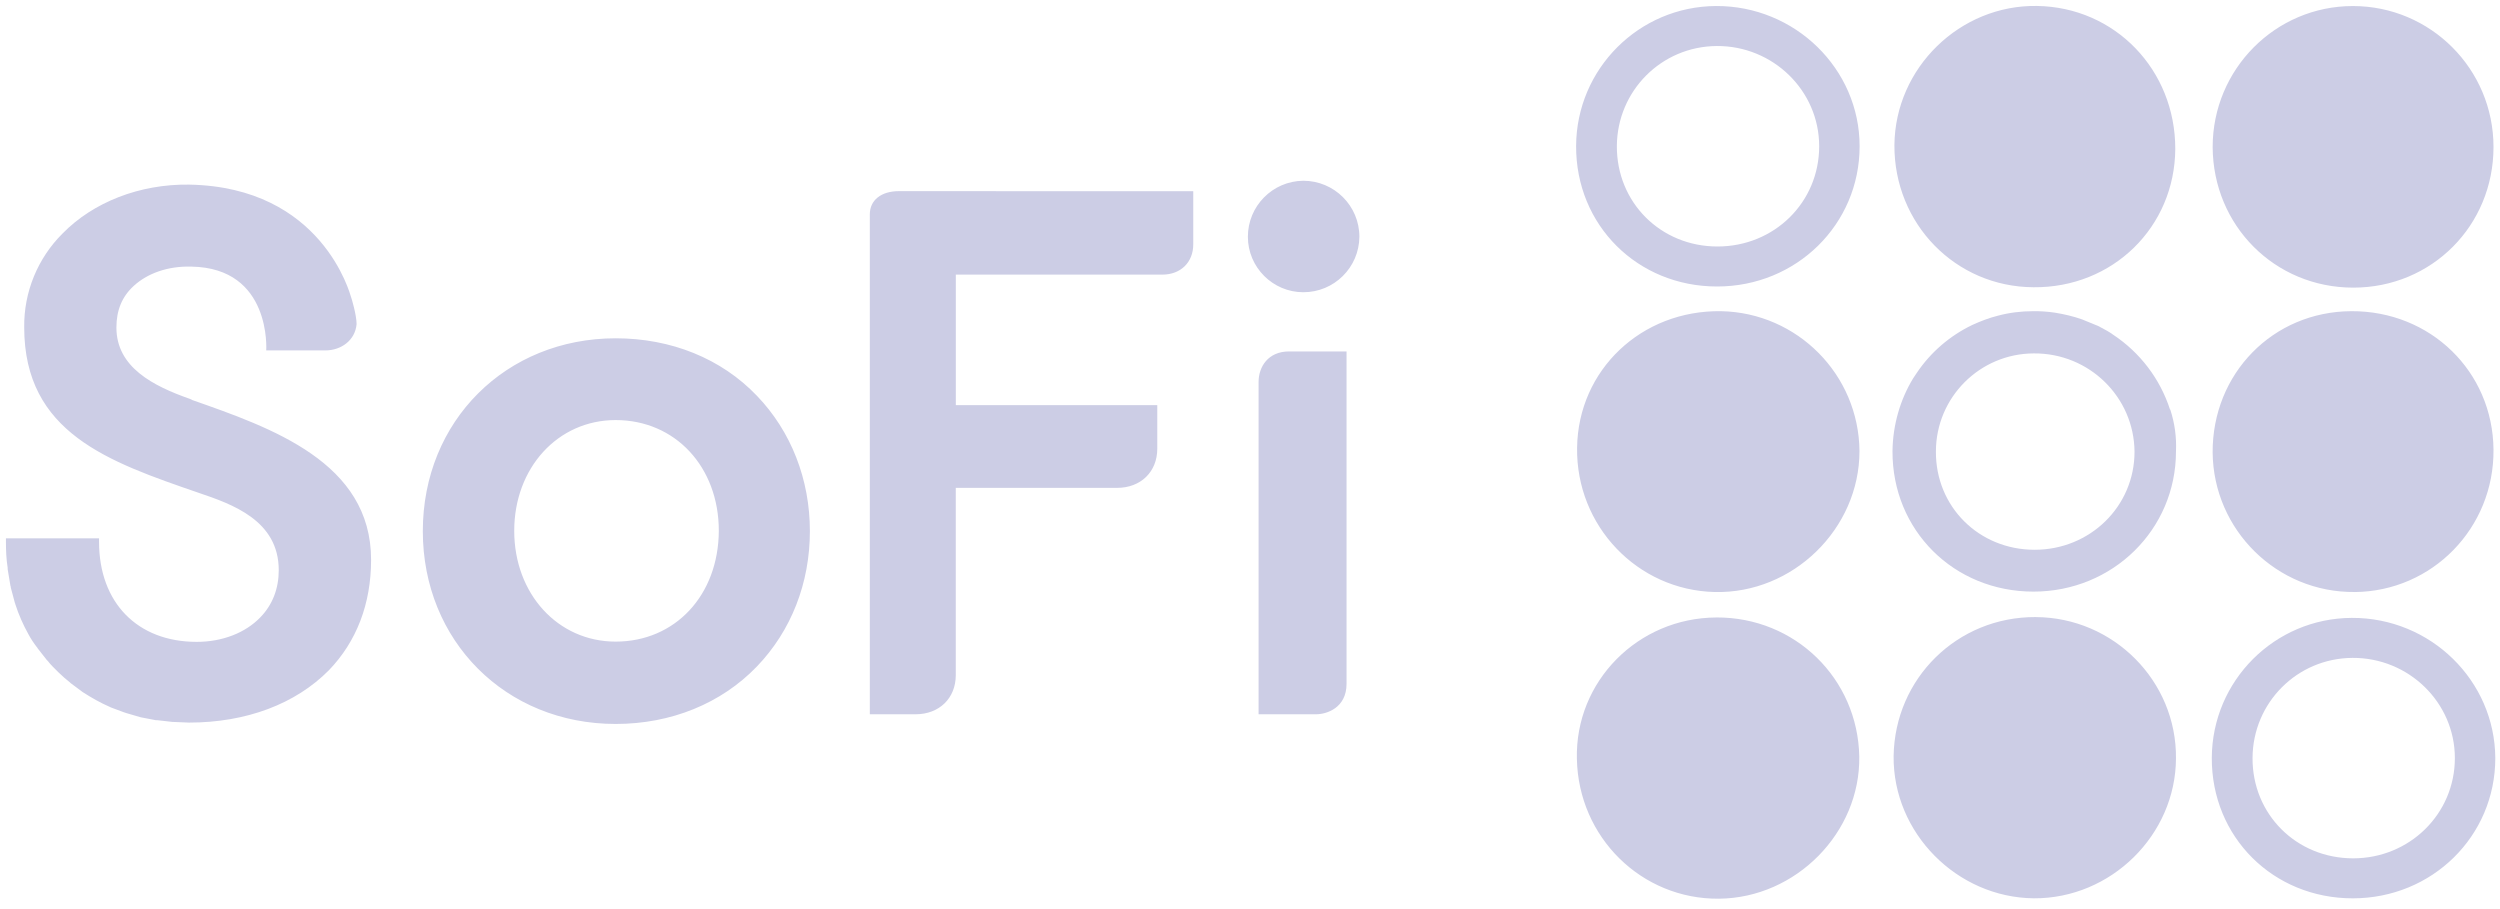 <?xml version="1.0" encoding="UTF-8"?>
<svg width="110px" height="40px" viewBox="0 0 110 40" version="1.1" xmlns="http://www.w3.org/2000/svg" xmlns:xlink="http://www.w3.org/1999/xlink">
    <!-- Generator: Sketch 53.2 (72643) - https://sketchapp.com -->
    <title>sofi</title>
    <desc>Created with Sketch.</desc>
    <g id="Page-1" stroke="none" stroke-width="1" fill="none" fill-rule="evenodd" stroke-linecap="round" stroke-linejoin="round">
        <g id="Artboard" transform="translate(-378, -854)" fill="#CCCDE5">
            <g id="sofi" transform="translate(378, 854)">
                <g id="A-link" transform="translate(0.261, 0.261)">
                    <g id="A">
                        <g id="Group">
                            <path d="M89.312,26.89 C85.856,26.874 83.109,29.588 83.058,33.011 C83.025,36.385 85.84,39.231 89.229,39.265 C92.619,39.282 95.466,36.484 95.482,33.111 C95.515,29.705 92.734,26.908 89.312,26.891 L89.312,26.89 Z M75.467,13.431 C71.962,13.38 69.179,16.014 69.131,19.437 C69.081,22.876 71.78,25.707 75.187,25.788 C78.626,25.87 81.556,23.006 81.556,19.585 C81.525,16.224 78.827,13.497 75.467,13.431 L75.467,13.431 Z M75.259,26.908 C71.803,26.924 69.039,29.723 69.122,33.128 C69.188,36.583 71.97,39.314 75.376,39.282 C78.766,39.249 81.596,36.369 81.547,33.028 C81.481,29.588 78.716,26.891 75.259,26.907 L75.259,26.908 Z M103.348,25.789 C106.758,25.756 109.485,22.973 109.453,19.519 C109.42,16.08 106.676,13.414 103.199,13.431 C99.744,13.447 97.078,16.179 97.095,19.65 C97.128,23.059 99.926,25.821 103.348,25.787 L103.348,25.789 Z M89.213,12.378 C92.702,12.41 95.433,9.729 95.451,6.289 C95.455,2.816 92.803,0.051 89.362,0.001 C85.985,-0.051 83.125,2.715 83.093,6.124 C83.077,9.58 85.775,12.361 89.215,12.378 L89.213,12.378 Z M103.283,12.395 C106.739,12.395 109.453,9.664 109.453,6.208 C109.453,2.769 106.676,0.005 103.266,0.005 C99.857,0.005 97.096,2.783 97.096,6.208 C97.112,9.664 99.827,12.395 103.283,12.395 L103.283,12.395 Z M75.242,0.004 C71.851,0.022 69.106,2.767 69.088,6.158 C69.072,9.646 71.787,12.345 75.292,12.345 C78.78,12.345 81.562,9.614 81.562,6.174 C81.562,2.765 78.715,-0.013 75.242,0.004 L75.242,0.004 Z M75.308,10.585 C72.808,10.585 70.864,8.643 70.881,6.158 C70.898,3.739 72.838,1.78 75.275,1.764 C77.744,1.747 79.783,3.721 79.783,6.174 C79.783,8.643 77.808,10.585 75.307,10.585 L75.308,10.585 Z M103.212,26.926 C99.821,26.943 97.076,29.688 97.058,33.08 C97.042,36.568 99.756,39.266 103.261,39.266 C106.75,39.266 109.532,36.535 109.532,33.096 C109.515,29.687 106.684,26.909 103.212,26.926 Z M103.278,37.506 C100.778,37.506 98.833,35.564 98.851,33.08 C98.867,30.66 100.808,28.702 103.245,28.686 C105.713,28.669 107.753,30.643 107.753,33.096 C107.753,35.549 105.761,37.506 103.277,37.506 L103.278,37.506 Z" id="Shape"></path>
                            <path d="M95.22,17.759 C94.783,16.41 93.901,15.249 92.718,14.467 C92.548,14.341 92.372,14.249 92.192,14.154 C92.104,14.1 92.01,14.056 91.912,14.023 L91.352,13.793 C90.973,13.659 90.559,13.561 90.153,13.496 C89.837,13.449 89.518,13.427 89.198,13.431 C88.672,13.431 88.145,13.496 87.652,13.628 C87.256,13.726 86.878,13.874 86.515,14.039 C85.528,14.516 84.688,15.239 84.078,16.145 L83.914,16.391 C83.355,17.313 83.025,18.415 83.009,19.583 C82.992,23.072 85.707,25.77 89.212,25.77 C92.701,25.77 95.482,23.039 95.482,19.6 C95.511,18.975 95.425,18.35 95.23,17.756 L95.22,17.759 Z M89.263,23.929 C86.811,23.929 84.902,22.035 84.919,19.601 C84.923,17.221 86.851,15.293 89.231,15.289 C91.668,15.273 93.641,17.215 93.658,19.617 C93.658,22.02 91.701,23.929 89.264,23.929 L89.263,23.929 Z M26.828,14.624 C21.999,14.624 18.343,18.265 18.343,23.109 C18.343,27.938 21.985,31.593 26.828,31.593 C29.265,31.593 31.475,30.694 33.043,29.064 C34.551,27.495 35.374,25.393 35.374,23.109 C35.374,20.838 34.551,18.721 33.043,17.153 C31.473,15.511 29.265,14.624 26.828,14.624 Z M26.828,27.97 C24.284,27.97 22.365,25.867 22.365,23.096 C22.365,20.324 24.284,18.222 26.828,18.222 C29.448,18.222 31.367,20.28 31.367,23.096 C31.352,25.929 29.448,27.97 26.828,27.97 Z M39.29,8.149 C38.514,8.149 38.011,8.545 38.011,9.169 L38.011,31.167 L40.025,31.167 C41.061,31.167 41.793,30.466 41.793,29.446 L41.793,21.205 L48.891,21.205 C49.927,21.205 50.659,20.504 50.659,19.484 L50.659,17.564 L41.795,17.564 L41.795,11.822 L50.886,11.822 C51.694,11.822 52.242,11.274 52.242,10.496 L52.242,8.153 L52.091,8.153 L39.29,8.149 Z M56.458,15.202 C55.529,15.202 55.117,15.888 55.117,16.543 L55.117,31.167 L57.646,31.167 C58.104,31.167 58.987,30.893 58.987,29.826 L58.987,15.202 L58.836,15.202 L56.458,15.202 Z M57.083,7.692 C55.731,7.706 54.643,8.808 54.646,10.16 C54.646,11.501 55.745,12.597 57.083,12.597 C58.436,12.601 59.538,11.513 59.552,10.16 C59.552,8.789 58.441,7.692 57.083,7.692 L57.083,7.692 Z M8.167,17.319 L8.091,17.289 C6.491,16.726 4.861,15.903 4.861,14.152 C4.861,13.394 5.105,12.795 5.619,12.323 C6.212,11.775 7.111,11.439 8.163,11.47 C11.698,11.53 11.453,15.157 11.453,15.157 L14.058,15.157 C14.744,15.157 15.369,14.715 15.429,13.999 C15.429,13.602 15.202,12.841 15.186,12.812 C15.14,12.686 13.923,7.967 8.057,7.862 C5.879,7.832 3.837,8.639 2.496,10.009 C1.397,11.099 0.786,12.589 0.804,14.138 C0.804,18.799 4.537,20.063 8.468,21.419 C9.961,21.924 12.004,22.638 12.004,24.828 C12.004,25.636 11.73,26.351 11.196,26.899 C10.539,27.585 9.52,27.981 8.393,27.981 C5.788,27.981 4.097,26.26 4.097,23.578 L4.097,23.427 L0,23.427 L0,23.578 C0,23.96 0.015,24.336 0.076,24.721 L0.076,24.782 L0.198,25.514 L0.213,25.559 L0.213,25.59 L0.396,26.275 L0.412,26.306 L0.412,26.321 C0.563,26.793 0.761,27.235 0.99,27.646 C1.096,27.845 1.217,28.028 1.369,28.225 L1.384,28.24 L1.399,28.27 L1.795,28.775 L1.841,28.821 C1.967,28.989 2.131,29.14 2.283,29.293 L2.328,29.338 C2.484,29.49 2.646,29.631 2.816,29.765 L2.846,29.795 L3.379,30.192 C3.76,30.436 4.155,30.664 4.582,30.848 L4.612,30.864 L5.222,31.091 L5.237,31.091 L5.268,31.106 L5.893,31.289 L5.953,31.304 L6.593,31.427 L6.654,31.427 L7.323,31.503 L7.338,31.503 L8.054,31.533 C10.58,31.533 12.746,30.71 14.208,29.232 C15.427,27.97 16.067,26.308 16.067,24.371 C16.067,20.076 11.679,18.563 8.176,17.333 L8.167,17.319 Z" id="Shape"></path>
                        </g>
                    </g>
                </g>
            </g>
        </g>
    </g>
</svg>
